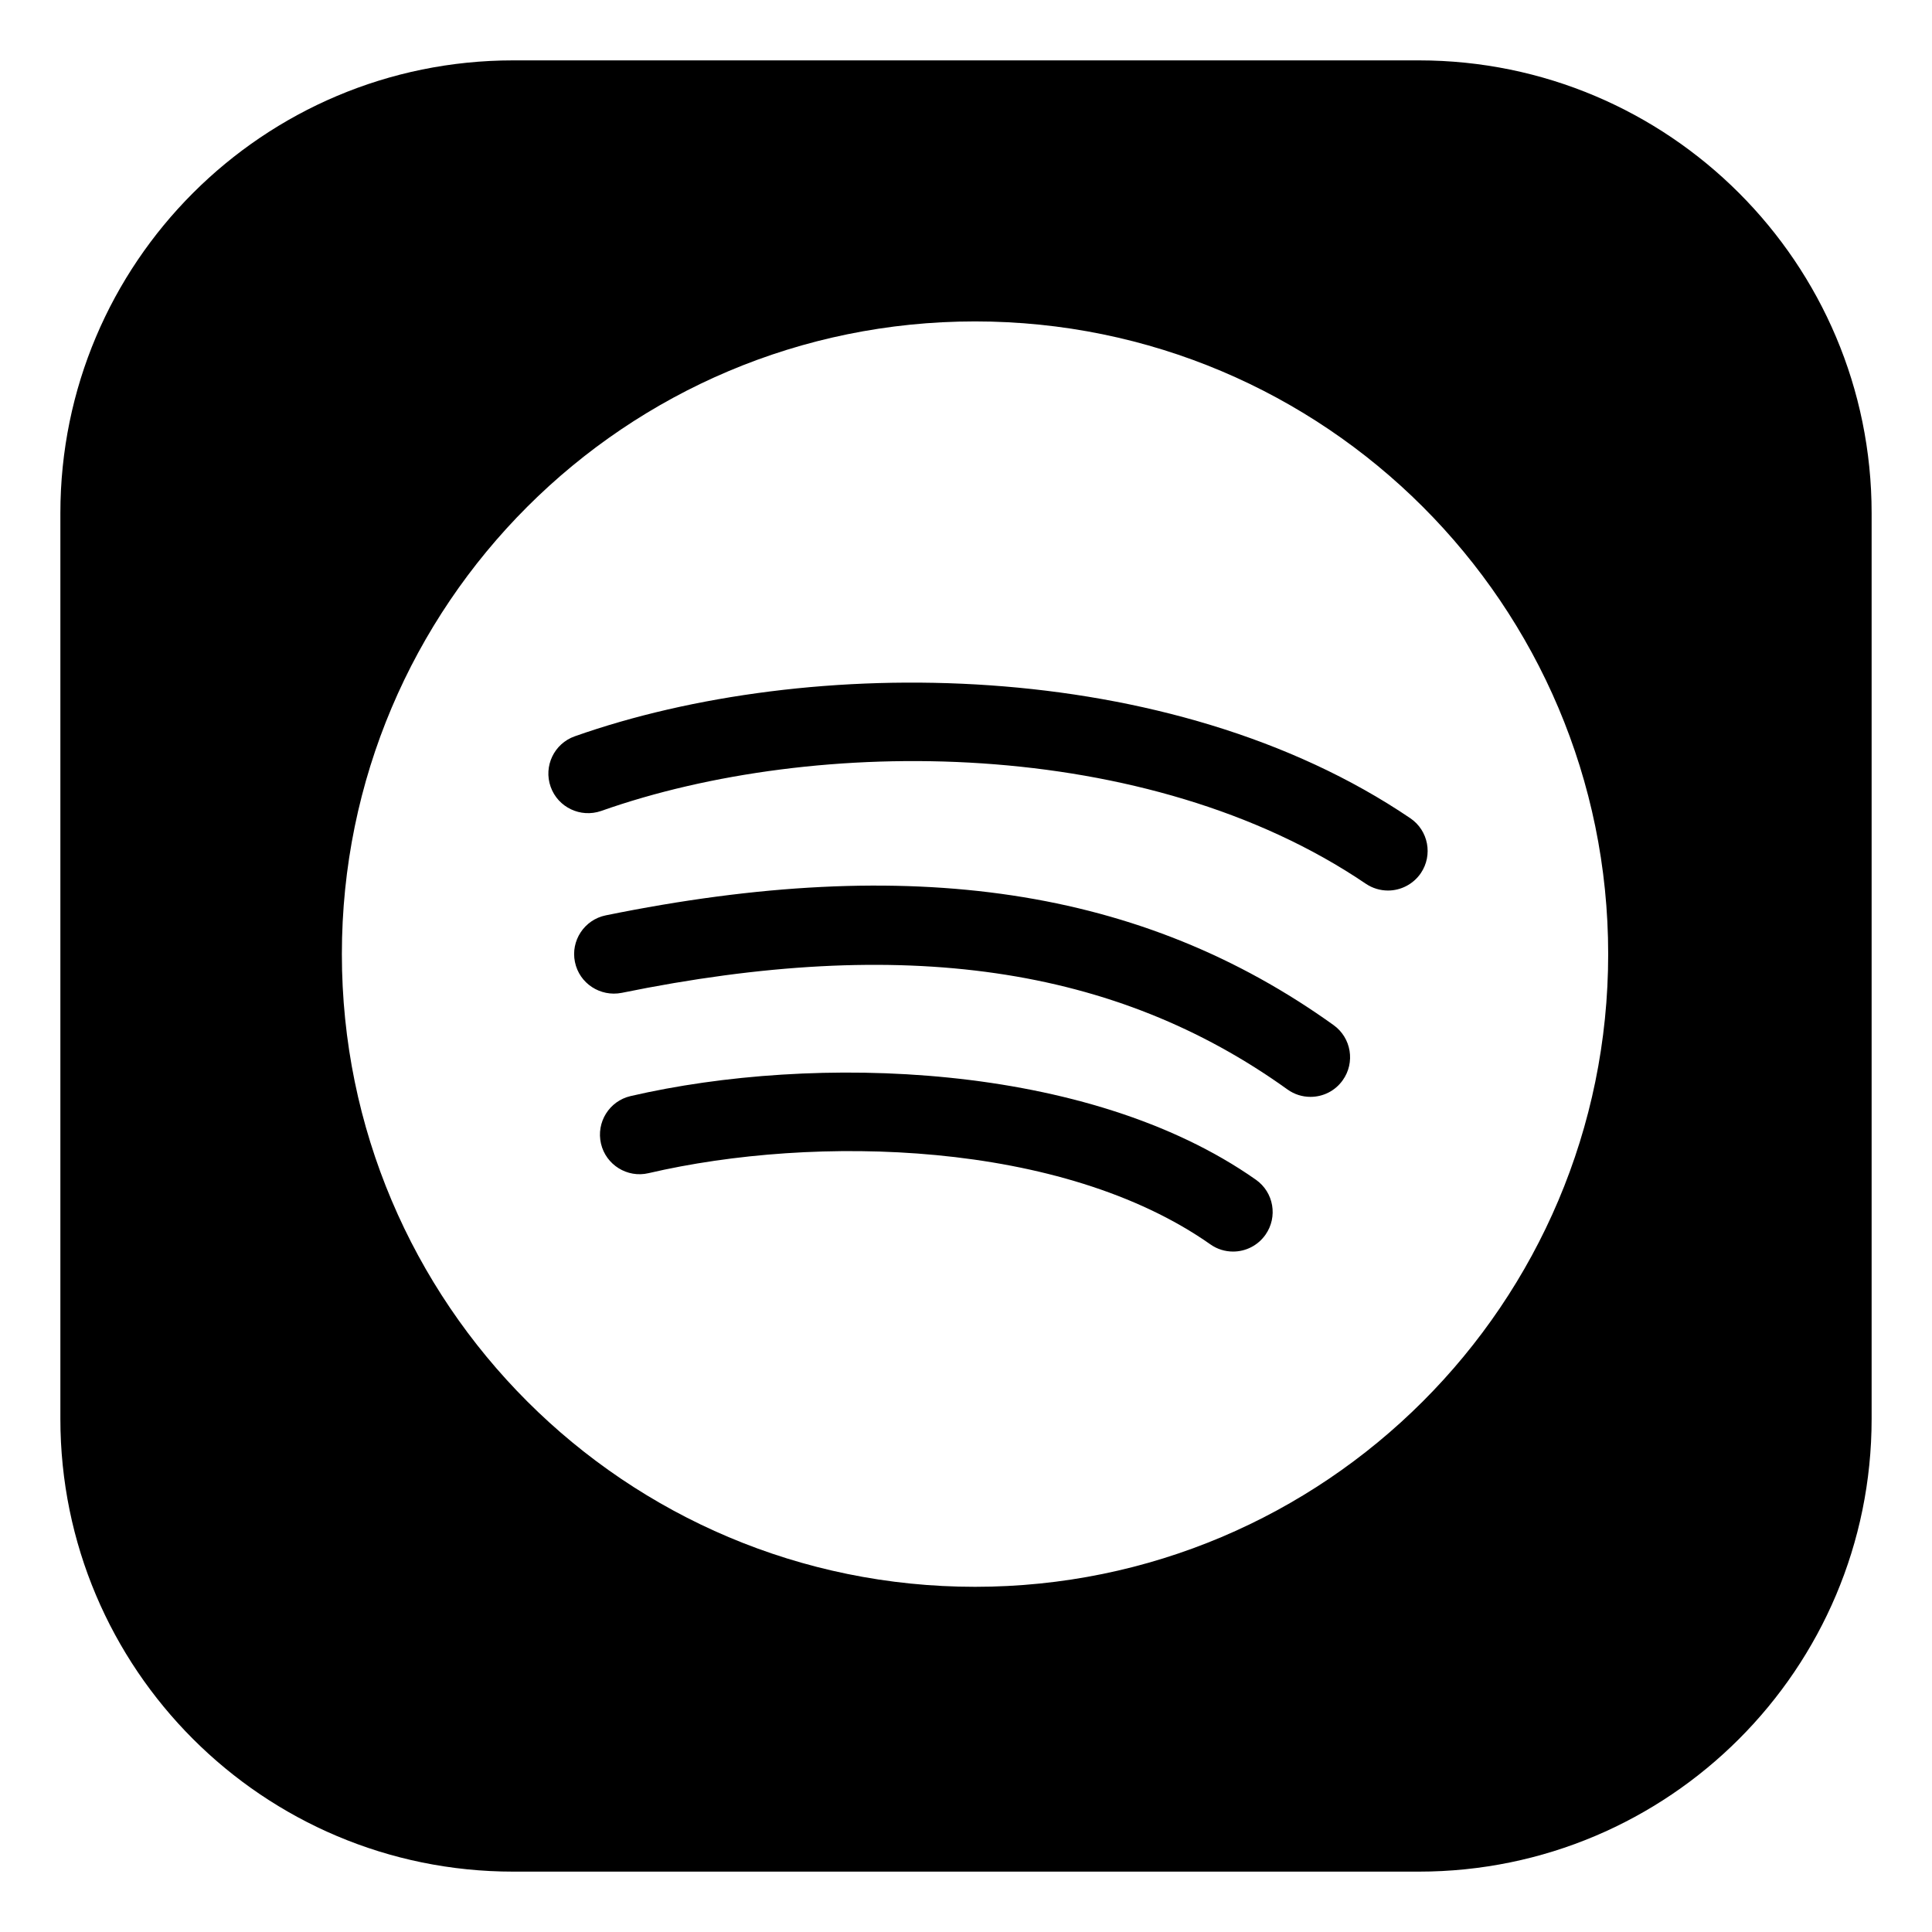 <?xml version="1.0" ?><!DOCTYPE svg  PUBLIC '-//W3C//DTD SVG 1.1//EN'  'http://www.w3.org/Graphics/SVG/1.1/DTD/svg11.dtd'><svg height="512px" style="enable-background:new 0 0 512 512;" version="1.1" viewBox="0 0 512 512" width="512px" xml:space="preserve" xmlns="http://www.w3.org/2000/svg" xmlns:xlink="http://www.w3.org/1999/xlink"><g id="_x33_5-spotify"><g><path d="M332.809,312.627c-44.57-31.337-117.142-33.392-165.695-22.156c-5.665,1.317-9.146,6.958-7.848,12.596    c1.302,5.636,6.988,9.159,12.59,7.837c44.172-10.291,109.584-8.761,148.91,18.869c1.828,1.296,3.927,1.903,6.023,1.903    c3.293,0,6.521-1.551,8.577-4.463C338.68,322.494,337.568,315.956,332.809,312.627z"/><path d="M353.424,271.671c-50.711-36.366-112.002-45.585-192.896-29.091c-5.665,1.154-9.334,6.708-8.161,12.366    c1.153,5.68,6.734,9.282,12.375,8.173c74.795-15.26,130.837-7.127,176.437,25.59c1.867,1.342,3.982,1.97,6.126,1.97    c3.269,0,6.479-1.528,8.51-4.38C359.193,281.604,358.121,275.045,353.424,271.671z"/><path d="M373.751,216.842c-63.616-43.11-159.53-43.573-221.427-21.715c-5.473,1.929-8.328,7.924-6.4,13.371    c1.934,5.473,7.933,8.305,13.389,6.415c56.901-20.122,144.805-19.93,202.629,19.28c1.805,1.216,3.86,1.808,5.893,1.808    c3.338,0,6.651-1.616,8.705-4.613C379.766,226.608,378.549,220.095,373.751,216.842z"/><path d="M376,16H136C69.726,16,16,69.726,16,136v240c0,66.274,53.726,120,120,120h240c66.274,0,120-53.726,120-120V136    C496,69.726,442.274,16,376,16z M258.393,420.522c-92.673,0-167.794-75.071-167.794-167.674s75.121-167.67,167.794-167.67    c92.667,0,167.793,75.067,167.793,167.67S351.06,420.522,258.393,420.522z"/></g></g><g id="Layer_1"/></svg>